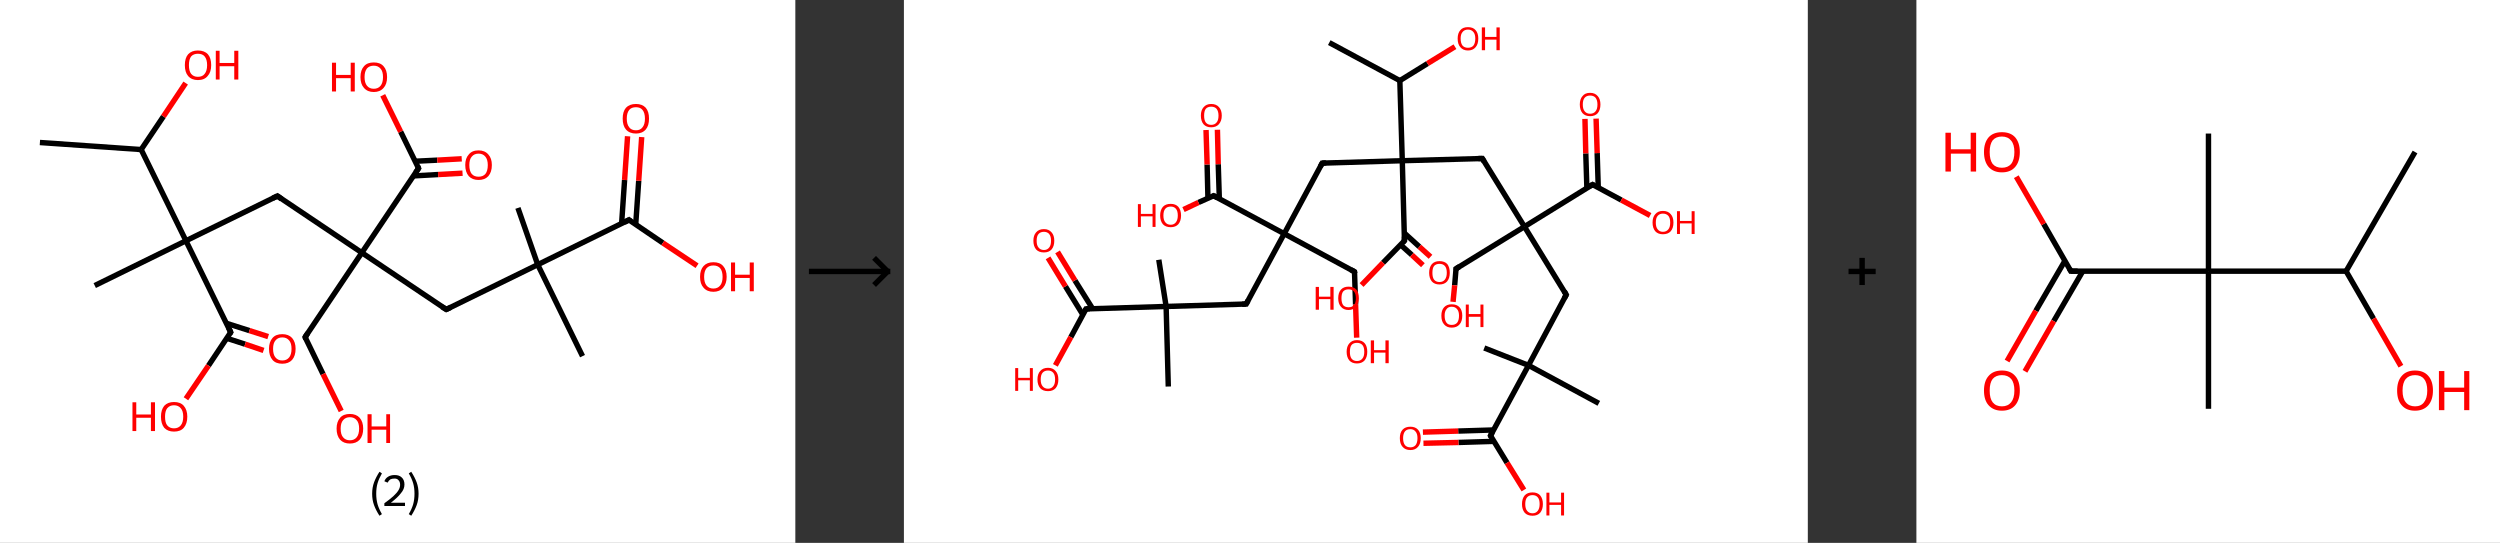 <?xml version='1.0' encoding='ASCII' standalone='yes'?>
<svg xmlns="http://www.w3.org/2000/svg" xmlns:xlink="http://www.w3.org/1999/xlink" version="1.1" width="921.0px" viewBox="0 0 921.0 200.0" height="200.0px">
  <rect x="0" y="0" width="921.0" height="200.0" fill="#333333" stroke="none"/>
  <g>
    <g transform="translate(0, 0) scale(1 1) "><!-- END OF HEADER -->
<rect style="opacity:1.0;fill:#FFFFFF;stroke:none" width="293.0" height="200.0" x="0.0" y="0.0"> </rect>
<path class="bond-0 atom-0 atom-1" d="M 14.7,52.5 L 52.0,55.1" style="fill:none;fill-rule:evenodd;stroke:#000000;stroke-width:2.0px;stroke-linecap:butt;stroke-linejoin:miter;stroke-opacity:1"/>
<path class="bond-1 atom-1 atom-2" d="M 52.0,55.1 L 60.2,42.9" style="fill:none;fill-rule:evenodd;stroke:#000000;stroke-width:2.0px;stroke-linecap:butt;stroke-linejoin:miter;stroke-opacity:1"/>
<path class="bond-1 atom-1 atom-2" d="M 60.2,42.9 L 68.4,30.6" style="fill:none;fill-rule:evenodd;stroke:#FF0000;stroke-width:2.0px;stroke-linecap:butt;stroke-linejoin:miter;stroke-opacity:1"/>
<path class="bond-2 atom-1 atom-3" d="M 52.0,55.1 L 68.5,88.7" style="fill:none;fill-rule:evenodd;stroke:#000000;stroke-width:2.0px;stroke-linecap:butt;stroke-linejoin:miter;stroke-opacity:1"/>
<path class="bond-3 atom-3 atom-4" d="M 68.5,88.7 L 34.9,105.2" style="fill:none;fill-rule:evenodd;stroke:#000000;stroke-width:2.0px;stroke-linecap:butt;stroke-linejoin:miter;stroke-opacity:1"/>
<path class="bond-4 atom-3 atom-5" d="M 68.5,88.7 L 102.2,72.2" style="fill:none;fill-rule:evenodd;stroke:#000000;stroke-width:2.0px;stroke-linecap:butt;stroke-linejoin:miter;stroke-opacity:1"/>
<path class="bond-5 atom-5 atom-6" d="M 102.2,72.2 L 133.3,93.1" style="fill:none;fill-rule:evenodd;stroke:#000000;stroke-width:2.0px;stroke-linecap:butt;stroke-linejoin:miter;stroke-opacity:1"/>
<path class="bond-6 atom-6 atom-7" d="M 133.3,93.1 L 112.4,124.2" style="fill:none;fill-rule:evenodd;stroke:#000000;stroke-width:2.0px;stroke-linecap:butt;stroke-linejoin:miter;stroke-opacity:1"/>
<path class="bond-7 atom-7 atom-8" d="M 112.4,124.2 L 119.0,137.8" style="fill:none;fill-rule:evenodd;stroke:#000000;stroke-width:2.0px;stroke-linecap:butt;stroke-linejoin:miter;stroke-opacity:1"/>
<path class="bond-7 atom-7 atom-8" d="M 119.0,137.8 L 125.7,151.4" style="fill:none;fill-rule:evenodd;stroke:#FF0000;stroke-width:2.0px;stroke-linecap:butt;stroke-linejoin:miter;stroke-opacity:1"/>
<path class="bond-8 atom-6 atom-9" d="M 133.3,93.1 L 164.4,114.0" style="fill:none;fill-rule:evenodd;stroke:#000000;stroke-width:2.0px;stroke-linecap:butt;stroke-linejoin:miter;stroke-opacity:1"/>
<path class="bond-9 atom-9 atom-10" d="M 164.4,114.0 L 198.1,97.5" style="fill:none;fill-rule:evenodd;stroke:#000000;stroke-width:2.0px;stroke-linecap:butt;stroke-linejoin:miter;stroke-opacity:1"/>
<path class="bond-10 atom-10 atom-11" d="M 198.1,97.5 L 190.8,76.6" style="fill:none;fill-rule:evenodd;stroke:#000000;stroke-width:2.0px;stroke-linecap:butt;stroke-linejoin:miter;stroke-opacity:1"/>
<path class="bond-11 atom-10 atom-12" d="M 198.1,97.5 L 214.6,131.2" style="fill:none;fill-rule:evenodd;stroke:#000000;stroke-width:2.0px;stroke-linecap:butt;stroke-linejoin:miter;stroke-opacity:1"/>
<path class="bond-12 atom-10 atom-13" d="M 198.1,97.5 L 231.7,81.0" style="fill:none;fill-rule:evenodd;stroke:#000000;stroke-width:2.0px;stroke-linecap:butt;stroke-linejoin:miter;stroke-opacity:1"/>
<path class="bond-13 atom-13 atom-14" d="M 234.2,82.7 L 235.3,66.6" style="fill:none;fill-rule:evenodd;stroke:#000000;stroke-width:2.0px;stroke-linecap:butt;stroke-linejoin:miter;stroke-opacity:1"/>
<path class="bond-13 atom-13 atom-14" d="M 235.3,66.6 L 236.4,50.5" style="fill:none;fill-rule:evenodd;stroke:#FF0000;stroke-width:2.0px;stroke-linecap:butt;stroke-linejoin:miter;stroke-opacity:1"/>
<path class="bond-13 atom-13 atom-14" d="M 229.0,82.4 L 230.1,66.3" style="fill:none;fill-rule:evenodd;stroke:#000000;stroke-width:2.0px;stroke-linecap:butt;stroke-linejoin:miter;stroke-opacity:1"/>
<path class="bond-13 atom-13 atom-14" d="M 230.1,66.3 L 231.2,50.2" style="fill:none;fill-rule:evenodd;stroke:#FF0000;stroke-width:2.0px;stroke-linecap:butt;stroke-linejoin:miter;stroke-opacity:1"/>
<path class="bond-14 atom-13 atom-15" d="M 231.7,81.0 L 244.2,89.5" style="fill:none;fill-rule:evenodd;stroke:#000000;stroke-width:2.0px;stroke-linecap:butt;stroke-linejoin:miter;stroke-opacity:1"/>
<path class="bond-14 atom-13 atom-15" d="M 244.2,89.5 L 256.8,97.9" style="fill:none;fill-rule:evenodd;stroke:#FF0000;stroke-width:2.0px;stroke-linecap:butt;stroke-linejoin:miter;stroke-opacity:1"/>
<path class="bond-15 atom-6 atom-16" d="M 133.3,93.1 L 154.2,62.0" style="fill:none;fill-rule:evenodd;stroke:#000000;stroke-width:2.0px;stroke-linecap:butt;stroke-linejoin:miter;stroke-opacity:1"/>
<path class="bond-16 atom-16 atom-17" d="M 152.4,64.8 L 161.4,64.3" style="fill:none;fill-rule:evenodd;stroke:#000000;stroke-width:2.0px;stroke-linecap:butt;stroke-linejoin:miter;stroke-opacity:1"/>
<path class="bond-16 atom-16 atom-17" d="M 161.4,64.3 L 170.4,63.8" style="fill:none;fill-rule:evenodd;stroke:#FF0000;stroke-width:2.0px;stroke-linecap:butt;stroke-linejoin:miter;stroke-opacity:1"/>
<path class="bond-16 atom-16 atom-17" d="M 152.9,59.4 L 161.1,59.0" style="fill:none;fill-rule:evenodd;stroke:#000000;stroke-width:2.0px;stroke-linecap:butt;stroke-linejoin:miter;stroke-opacity:1"/>
<path class="bond-16 atom-16 atom-17" d="M 161.1,59.0 L 170.1,58.5" style="fill:none;fill-rule:evenodd;stroke:#FF0000;stroke-width:2.0px;stroke-linecap:butt;stroke-linejoin:miter;stroke-opacity:1"/>
<path class="bond-17 atom-16 atom-18" d="M 154.2,62.0 L 147.6,48.5" style="fill:none;fill-rule:evenodd;stroke:#000000;stroke-width:2.0px;stroke-linecap:butt;stroke-linejoin:miter;stroke-opacity:1"/>
<path class="bond-17 atom-16 atom-18" d="M 147.6,48.5 L 141.0,35.1" style="fill:none;fill-rule:evenodd;stroke:#FF0000;stroke-width:2.0px;stroke-linecap:butt;stroke-linejoin:miter;stroke-opacity:1"/>
<path class="bond-18 atom-3 atom-19" d="M 68.5,88.7 L 85.0,122.4" style="fill:none;fill-rule:evenodd;stroke:#000000;stroke-width:2.0px;stroke-linecap:butt;stroke-linejoin:miter;stroke-opacity:1"/>
<path class="bond-19 atom-19 atom-20" d="M 83.5,124.6 L 90.3,126.8" style="fill:none;fill-rule:evenodd;stroke:#000000;stroke-width:2.0px;stroke-linecap:butt;stroke-linejoin:miter;stroke-opacity:1"/>
<path class="bond-19 atom-19 atom-20" d="M 90.3,126.8 L 97.1,129.1" style="fill:none;fill-rule:evenodd;stroke:#FF0000;stroke-width:2.0px;stroke-linecap:butt;stroke-linejoin:miter;stroke-opacity:1"/>
<path class="bond-19 atom-19 atom-20" d="M 83.4,119.1 L 91.9,121.8" style="fill:none;fill-rule:evenodd;stroke:#000000;stroke-width:2.0px;stroke-linecap:butt;stroke-linejoin:miter;stroke-opacity:1"/>
<path class="bond-19 atom-19 atom-20" d="M 91.9,121.8 L 98.8,124.0" style="fill:none;fill-rule:evenodd;stroke:#FF0000;stroke-width:2.0px;stroke-linecap:butt;stroke-linejoin:miter;stroke-opacity:1"/>
<path class="bond-20 atom-19 atom-21" d="M 85.0,122.4 L 76.8,134.7" style="fill:none;fill-rule:evenodd;stroke:#000000;stroke-width:2.0px;stroke-linecap:butt;stroke-linejoin:miter;stroke-opacity:1"/>
<path class="bond-20 atom-19 atom-21" d="M 76.8,134.7 L 68.5,146.9" style="fill:none;fill-rule:evenodd;stroke:#FF0000;stroke-width:2.0px;stroke-linecap:butt;stroke-linejoin:miter;stroke-opacity:1"/>
<path d="M 100.5,73.0 L 102.2,72.2 L 103.7,73.3" style="fill:none;stroke:#000000;stroke-width:2.0px;stroke-linecap:butt;stroke-linejoin:miter;stroke-opacity:1;"/>
<path d="M 113.4,122.7 L 112.4,124.2 L 112.7,124.9" style="fill:none;stroke:#000000;stroke-width:2.0px;stroke-linecap:butt;stroke-linejoin:miter;stroke-opacity:1;"/>
<path d="M 162.8,113.0 L 164.4,114.0 L 166.1,113.2" style="fill:none;stroke:#000000;stroke-width:2.0px;stroke-linecap:butt;stroke-linejoin:miter;stroke-opacity:1;"/>
<path d="M 230.0,81.9 L 231.7,81.0 L 232.3,81.5" style="fill:none;stroke:#000000;stroke-width:2.0px;stroke-linecap:butt;stroke-linejoin:miter;stroke-opacity:1;"/>
<path d="M 153.1,63.6 L 154.2,62.0 L 153.9,61.3" style="fill:none;stroke:#000000;stroke-width:2.0px;stroke-linecap:butt;stroke-linejoin:miter;stroke-opacity:1;"/>
<path d="M 84.2,120.7 L 85.0,122.4 L 84.6,123.0" style="fill:none;stroke:#000000;stroke-width:2.0px;stroke-linecap:butt;stroke-linejoin:miter;stroke-opacity:1;"/>
<path class="atom-2" d="M 68.1 24.0 Q 68.1 21.4, 69.3 20.0 Q 70.6 18.6, 72.9 18.6 Q 75.3 18.6, 76.6 20.0 Q 77.8 21.4, 77.8 24.0 Q 77.8 26.6, 76.5 28.0 Q 75.3 29.5, 72.9 29.5 Q 70.6 29.5, 69.3 28.0 Q 68.1 26.6, 68.1 24.0 M 72.9 28.3 Q 74.6 28.3, 75.4 27.2 Q 76.3 26.1, 76.3 24.0 Q 76.3 21.9, 75.4 20.8 Q 74.6 19.8, 72.9 19.8 Q 71.3 19.8, 70.4 20.8 Q 69.6 21.9, 69.6 24.0 Q 69.6 26.1, 70.4 27.2 Q 71.3 28.3, 72.9 28.3 " fill="#FF0000"/>
<path class="atom-2" d="M 79.5 18.7 L 80.9 18.7 L 80.9 23.2 L 86.3 23.2 L 86.3 18.7 L 87.8 18.7 L 87.8 29.3 L 86.3 29.3 L 86.3 24.4 L 80.9 24.4 L 80.9 29.3 L 79.5 29.3 L 79.5 18.7 " fill="#FF0000"/>
<path class="atom-8" d="M 124.0 157.9 Q 124.0 155.4, 125.3 153.9 Q 126.5 152.5, 128.9 152.5 Q 131.2 152.5, 132.5 153.9 Q 133.8 155.4, 133.8 157.9 Q 133.8 160.5, 132.5 162.0 Q 131.2 163.4, 128.9 163.4 Q 126.6 163.4, 125.3 162.0 Q 124.0 160.5, 124.0 157.9 M 128.9 162.2 Q 130.5 162.2, 131.4 161.1 Q 132.3 160.0, 132.3 157.9 Q 132.3 155.8, 131.4 154.8 Q 130.5 153.7, 128.9 153.7 Q 127.3 153.7, 126.4 154.8 Q 125.5 155.8, 125.5 157.9 Q 125.5 160.1, 126.4 161.1 Q 127.3 162.2, 128.9 162.2 " fill="#FF0000"/>
<path class="atom-8" d="M 135.4 152.6 L 136.9 152.6 L 136.9 157.1 L 142.3 157.1 L 142.3 152.6 L 143.7 152.6 L 143.7 163.2 L 142.3 163.2 L 142.3 158.3 L 136.9 158.3 L 136.9 163.2 L 135.4 163.2 L 135.4 152.6 " fill="#FF0000"/>
<path class="atom-14" d="M 229.4 43.7 Q 229.4 41.1, 230.6 39.7 Q 231.9 38.3, 234.3 38.3 Q 236.6 38.3, 237.9 39.7 Q 239.1 41.1, 239.1 43.7 Q 239.1 46.3, 237.9 47.7 Q 236.6 49.2, 234.3 49.2 Q 231.9 49.2, 230.6 47.7 Q 229.4 46.3, 229.4 43.7 M 234.3 48.0 Q 235.9 48.0, 236.7 46.9 Q 237.6 45.8, 237.6 43.7 Q 237.6 41.6, 236.7 40.5 Q 235.9 39.5, 234.3 39.5 Q 232.6 39.5, 231.8 40.5 Q 230.9 41.6, 230.9 43.7 Q 230.9 45.8, 231.8 46.9 Q 232.6 48.0, 234.3 48.0 " fill="#FF0000"/>
<path class="atom-15" d="M 257.9 102.0 Q 257.9 99.4, 259.2 98.0 Q 260.5 96.6, 262.8 96.6 Q 265.2 96.6, 266.4 98.0 Q 267.7 99.4, 267.7 102.0 Q 267.7 104.5, 266.4 106.0 Q 265.1 107.5, 262.8 107.5 Q 260.5 107.5, 259.2 106.0 Q 257.9 104.6, 257.9 102.0 M 262.8 106.3 Q 264.4 106.3, 265.3 105.2 Q 266.2 104.1, 266.2 102.0 Q 266.2 99.9, 265.3 98.8 Q 264.4 97.8, 262.8 97.8 Q 261.2 97.8, 260.3 98.8 Q 259.4 99.9, 259.4 102.0 Q 259.4 104.1, 260.3 105.2 Q 261.2 106.3, 262.8 106.3 " fill="#FF0000"/>
<path class="atom-15" d="M 269.3 96.7 L 270.8 96.7 L 270.8 101.2 L 276.2 101.2 L 276.2 96.7 L 277.7 96.7 L 277.7 107.3 L 276.2 107.3 L 276.2 102.4 L 270.8 102.4 L 270.8 107.3 L 269.3 107.3 L 269.3 96.7 " fill="#FF0000"/>
<path class="atom-17" d="M 171.4 60.8 Q 171.4 58.3, 172.7 56.9 Q 173.9 55.4, 176.3 55.4 Q 178.6 55.4, 179.9 56.9 Q 181.2 58.3, 181.2 60.8 Q 181.2 63.4, 179.9 64.9 Q 178.6 66.3, 176.3 66.3 Q 174.0 66.3, 172.7 64.9 Q 171.4 63.4, 171.4 60.8 M 176.3 65.1 Q 177.9 65.1, 178.8 64.1 Q 179.7 63.0, 179.7 60.8 Q 179.7 58.8, 178.8 57.7 Q 177.9 56.6, 176.3 56.6 Q 174.7 56.6, 173.8 57.7 Q 172.9 58.7, 172.9 60.8 Q 172.9 63.0, 173.8 64.1 Q 174.7 65.1, 176.3 65.1 " fill="#FF0000"/>
<path class="atom-18" d="M 122.3 23.1 L 123.8 23.1 L 123.8 27.6 L 129.2 27.6 L 129.2 23.1 L 130.7 23.1 L 130.7 33.7 L 129.2 33.7 L 129.2 28.8 L 123.8 28.8 L 123.8 33.7 L 122.3 33.7 L 122.3 23.1 " fill="#FF0000"/>
<path class="atom-18" d="M 132.8 28.4 Q 132.8 25.8, 134.1 24.4 Q 135.3 23.0, 137.7 23.0 Q 140.1 23.0, 141.3 24.4 Q 142.6 25.8, 142.6 28.4 Q 142.6 31.0, 141.3 32.4 Q 140.0 33.9, 137.7 33.9 Q 135.4 33.9, 134.1 32.4 Q 132.8 31.0, 132.8 28.4 M 137.7 32.7 Q 139.3 32.7, 140.2 31.6 Q 141.1 30.5, 141.1 28.4 Q 141.1 26.3, 140.2 25.3 Q 139.3 24.2, 137.7 24.2 Q 136.1 24.2, 135.2 25.2 Q 134.3 26.3, 134.3 28.4 Q 134.3 30.5, 135.2 31.6 Q 136.1 32.7, 137.7 32.7 " fill="#FF0000"/>
<path class="atom-20" d="M 99.1 128.5 Q 99.1 126.0, 100.4 124.5 Q 101.6 123.1, 104.0 123.1 Q 106.3 123.1, 107.6 124.5 Q 108.9 126.0, 108.9 128.5 Q 108.9 131.1, 107.6 132.6 Q 106.3 134.0, 104.0 134.0 Q 101.6 134.0, 100.4 132.6 Q 99.1 131.1, 99.1 128.5 M 104.0 132.8 Q 105.6 132.8, 106.5 131.7 Q 107.4 130.6, 107.4 128.5 Q 107.4 126.4, 106.5 125.4 Q 105.6 124.3, 104.0 124.3 Q 102.4 124.3, 101.5 125.4 Q 100.6 126.4, 100.6 128.5 Q 100.6 130.7, 101.5 131.7 Q 102.4 132.8, 104.0 132.8 " fill="#FF0000"/>
<path class="atom-21" d="M 48.8 148.2 L 50.2 148.2 L 50.2 152.7 L 55.6 152.7 L 55.6 148.2 L 57.1 148.2 L 57.1 158.8 L 55.6 158.8 L 55.6 153.9 L 50.2 153.9 L 50.2 158.8 L 48.8 158.8 L 48.8 148.2 " fill="#FF0000"/>
<path class="atom-21" d="M 59.3 153.5 Q 59.3 151.0, 60.5 149.5 Q 61.8 148.1, 64.1 148.1 Q 66.5 148.1, 67.7 149.5 Q 69.0 151.0, 69.0 153.5 Q 69.0 156.1, 67.7 157.6 Q 66.5 159.0, 64.1 159.0 Q 61.8 159.0, 60.5 157.6 Q 59.3 156.1, 59.3 153.5 M 64.1 157.8 Q 65.7 157.8, 66.6 156.7 Q 67.5 155.6, 67.5 153.5 Q 67.5 151.4, 66.6 150.4 Q 65.7 149.3, 64.1 149.3 Q 62.5 149.3, 61.6 150.4 Q 60.8 151.4, 60.8 153.5 Q 60.8 155.7, 61.6 156.7 Q 62.5 157.8, 64.1 157.8 " fill="#FF0000"/>
<path class="legend" d="M 137.1 181.9 Q 137.1 179.6, 137.8 177.7 Q 138.5 175.8, 139.8 173.8 L 140.7 174.4 Q 139.6 176.3, 139.1 178.0 Q 138.6 179.7, 138.6 181.9 Q 138.6 184.0, 139.1 185.8 Q 139.6 187.5, 140.7 189.4 L 139.8 190.0 Q 138.5 188.0, 137.8 186.1 Q 137.1 184.2, 137.1 181.9 " fill="#000000"/>
<path class="legend" d="M 141.6 177.3 Q 142.0 176.2, 143.0 175.6 Q 144.0 175.0, 145.4 175.0 Q 147.1 175.0, 148.0 175.9 Q 149.0 176.8, 149.0 178.5 Q 149.0 180.2, 147.7 181.7 Q 146.5 183.3, 144.0 185.2 L 149.2 185.2 L 149.2 186.4 L 141.6 186.4 L 141.6 185.4 Q 143.7 183.9, 144.9 182.8 Q 146.2 181.6, 146.8 180.6 Q 147.4 179.6, 147.4 178.6 Q 147.4 177.5, 146.8 176.9 Q 146.3 176.3, 145.4 176.3 Q 144.4 176.3, 143.8 176.6 Q 143.2 177.0, 142.8 177.8 L 141.6 177.3 " fill="#000000"/>
<path class="legend" d="M 154.2 181.9 Q 154.2 184.2, 153.5 186.1 Q 152.8 188.0, 151.5 190.0 L 150.6 189.4 Q 151.7 187.5, 152.2 185.8 Q 152.7 184.0, 152.7 181.9 Q 152.7 179.7, 152.2 178.0 Q 151.7 176.3, 150.6 174.4 L 151.5 173.8 Q 152.8 175.8, 153.5 177.7 Q 154.2 179.6, 154.2 181.9 " fill="#000000"/>
</g>
    <g transform="translate(293.0, 0) scale(1 1) "><line x1="5" y1="100" x2="35" y2="100" style="stroke:rgb(0,0,0);stroke-width:2"/>
  <line x1="34" y1="100" x2="29" y2="95" style="stroke:rgb(0,0,0);stroke-width:2"/>
  <line x1="34" y1="100" x2="29" y2="105" style="stroke:rgb(0,0,0);stroke-width:2"/>
</g>
    <g transform="translate(333.0, 0) scale(1 1) "><!-- END OF HEADER -->
<rect style="opacity:1.0;fill:#FFFFFF;stroke:none" width="333.0" height="200.0" x="0.0" y="0.0"> </rect>
<path class="bond-0 atom-0 atom-1" d="M 156.7,15.7 L 182.7,29.7" style="fill:none;fill-rule:evenodd;stroke:#000000;stroke-width:2.0px;stroke-linecap:butt;stroke-linejoin:miter;stroke-opacity:1"/>
<path class="bond-1 atom-1 atom-2" d="M 182.7,29.7 L 192.9,23.4" style="fill:none;fill-rule:evenodd;stroke:#000000;stroke-width:2.0px;stroke-linecap:butt;stroke-linejoin:miter;stroke-opacity:1"/>
<path class="bond-1 atom-1 atom-2" d="M 192.9,23.4 L 203.0,17.2" style="fill:none;fill-rule:evenodd;stroke:#FF0000;stroke-width:2.0px;stroke-linecap:butt;stroke-linejoin:miter;stroke-opacity:1"/>
<path class="bond-2 atom-1 atom-3" d="M 182.7,29.7 L 183.6,59.2" style="fill:none;fill-rule:evenodd;stroke:#000000;stroke-width:2.0px;stroke-linecap:butt;stroke-linejoin:miter;stroke-opacity:1"/>
<path class="bond-3 atom-3 atom-4" d="M 183.6,59.2 L 154.1,60.1" style="fill:none;fill-rule:evenodd;stroke:#000000;stroke-width:2.0px;stroke-linecap:butt;stroke-linejoin:miter;stroke-opacity:1"/>
<path class="bond-4 atom-4 atom-5" d="M 154.1,60.1 L 140.1,86.1" style="fill:none;fill-rule:evenodd;stroke:#000000;stroke-width:2.0px;stroke-linecap:butt;stroke-linejoin:miter;stroke-opacity:1"/>
<path class="bond-5 atom-5 atom-6" d="M 140.1,86.1 L 166.0,100.1" style="fill:none;fill-rule:evenodd;stroke:#000000;stroke-width:2.0px;stroke-linecap:butt;stroke-linejoin:miter;stroke-opacity:1"/>
<path class="bond-6 atom-6 atom-7" d="M 166.0,100.1 L 166.4,112.2" style="fill:none;fill-rule:evenodd;stroke:#000000;stroke-width:2.0px;stroke-linecap:butt;stroke-linejoin:miter;stroke-opacity:1"/>
<path class="bond-6 atom-6 atom-7" d="M 166.4,112.2 L 166.8,124.4" style="fill:none;fill-rule:evenodd;stroke:#FF0000;stroke-width:2.0px;stroke-linecap:butt;stroke-linejoin:miter;stroke-opacity:1"/>
<path class="bond-7 atom-5 atom-8" d="M 140.1,86.1 L 126.1,112.0" style="fill:none;fill-rule:evenodd;stroke:#000000;stroke-width:2.0px;stroke-linecap:butt;stroke-linejoin:miter;stroke-opacity:1"/>
<path class="bond-8 atom-8 atom-9" d="M 126.1,112.0 L 96.6,112.9" style="fill:none;fill-rule:evenodd;stroke:#000000;stroke-width:2.0px;stroke-linecap:butt;stroke-linejoin:miter;stroke-opacity:1"/>
<path class="bond-9 atom-9 atom-10" d="M 96.6,112.9 L 97.4,142.4" style="fill:none;fill-rule:evenodd;stroke:#000000;stroke-width:2.0px;stroke-linecap:butt;stroke-linejoin:miter;stroke-opacity:1"/>
<path class="bond-10 atom-9 atom-11" d="M 96.6,112.9 L 93.9,95.7" style="fill:none;fill-rule:evenodd;stroke:#000000;stroke-width:2.0px;stroke-linecap:butt;stroke-linejoin:miter;stroke-opacity:1"/>
<path class="bond-11 atom-9 atom-12" d="M 96.6,112.9 L 67.1,113.8" style="fill:none;fill-rule:evenodd;stroke:#000000;stroke-width:2.0px;stroke-linecap:butt;stroke-linejoin:miter;stroke-opacity:1"/>
<path class="bond-12 atom-12 atom-13" d="M 69.5,113.7 L 63.0,103.3" style="fill:none;fill-rule:evenodd;stroke:#000000;stroke-width:2.0px;stroke-linecap:butt;stroke-linejoin:miter;stroke-opacity:1"/>
<path class="bond-12 atom-12 atom-13" d="M 63.0,103.3 L 56.6,92.8" style="fill:none;fill-rule:evenodd;stroke:#FF0000;stroke-width:2.0px;stroke-linecap:butt;stroke-linejoin:miter;stroke-opacity:1"/>
<path class="bond-12 atom-12 atom-13" d="M 65.9,115.9 L 59.5,105.5" style="fill:none;fill-rule:evenodd;stroke:#000000;stroke-width:2.0px;stroke-linecap:butt;stroke-linejoin:miter;stroke-opacity:1"/>
<path class="bond-12 atom-12 atom-13" d="M 59.5,105.5 L 53.1,95.0" style="fill:none;fill-rule:evenodd;stroke:#FF0000;stroke-width:2.0px;stroke-linecap:butt;stroke-linejoin:miter;stroke-opacity:1"/>
<path class="bond-13 atom-12 atom-14" d="M 67.1,113.8 L 61.5,124.2" style="fill:none;fill-rule:evenodd;stroke:#000000;stroke-width:2.0px;stroke-linecap:butt;stroke-linejoin:miter;stroke-opacity:1"/>
<path class="bond-13 atom-12 atom-14" d="M 61.5,124.2 L 55.8,134.6" style="fill:none;fill-rule:evenodd;stroke:#FF0000;stroke-width:2.0px;stroke-linecap:butt;stroke-linejoin:miter;stroke-opacity:1"/>
<path class="bond-14 atom-5 atom-15" d="M 140.1,86.1 L 114.1,72.1" style="fill:none;fill-rule:evenodd;stroke:#000000;stroke-width:2.0px;stroke-linecap:butt;stroke-linejoin:miter;stroke-opacity:1"/>
<path class="bond-15 atom-15 atom-16" d="M 116.2,73.2 L 115.8,60.5" style="fill:none;fill-rule:evenodd;stroke:#000000;stroke-width:2.0px;stroke-linecap:butt;stroke-linejoin:miter;stroke-opacity:1"/>
<path class="bond-15 atom-15 atom-16" d="M 115.8,60.5 L 115.5,47.8" style="fill:none;fill-rule:evenodd;stroke:#FF0000;stroke-width:2.0px;stroke-linecap:butt;stroke-linejoin:miter;stroke-opacity:1"/>
<path class="bond-15 atom-15 atom-16" d="M 112.0,73.0 L 111.7,60.6" style="fill:none;fill-rule:evenodd;stroke:#000000;stroke-width:2.0px;stroke-linecap:butt;stroke-linejoin:miter;stroke-opacity:1"/>
<path class="bond-15 atom-15 atom-16" d="M 111.7,60.6 L 111.3,47.9" style="fill:none;fill-rule:evenodd;stroke:#FF0000;stroke-width:2.0px;stroke-linecap:butt;stroke-linejoin:miter;stroke-opacity:1"/>
<path class="bond-16 atom-15 atom-17" d="M 114.1,72.1 L 108.5,74.6" style="fill:none;fill-rule:evenodd;stroke:#000000;stroke-width:2.0px;stroke-linecap:butt;stroke-linejoin:miter;stroke-opacity:1"/>
<path class="bond-16 atom-15 atom-17" d="M 108.5,74.6 L 103.0,77.2" style="fill:none;fill-rule:evenodd;stroke:#FF0000;stroke-width:2.0px;stroke-linecap:butt;stroke-linejoin:miter;stroke-opacity:1"/>
<path class="bond-17 atom-3 atom-18" d="M 183.6,59.2 L 213.1,58.4" style="fill:none;fill-rule:evenodd;stroke:#000000;stroke-width:2.0px;stroke-linecap:butt;stroke-linejoin:miter;stroke-opacity:1"/>
<path class="bond-18 atom-18 atom-19" d="M 213.1,58.4 L 228.6,83.5" style="fill:none;fill-rule:evenodd;stroke:#000000;stroke-width:2.0px;stroke-linecap:butt;stroke-linejoin:miter;stroke-opacity:1"/>
<path class="bond-19 atom-19 atom-20" d="M 228.6,83.5 L 203.4,99.0" style="fill:none;fill-rule:evenodd;stroke:#000000;stroke-width:2.0px;stroke-linecap:butt;stroke-linejoin:miter;stroke-opacity:1"/>
<path class="bond-20 atom-20 atom-21" d="M 203.4,99.0 L 202.9,105.1" style="fill:none;fill-rule:evenodd;stroke:#000000;stroke-width:2.0px;stroke-linecap:butt;stroke-linejoin:miter;stroke-opacity:1"/>
<path class="bond-20 atom-20 atom-21" d="M 202.9,105.1 L 202.3,111.2" style="fill:none;fill-rule:evenodd;stroke:#FF0000;stroke-width:2.0px;stroke-linecap:butt;stroke-linejoin:miter;stroke-opacity:1"/>
<path class="bond-21 atom-19 atom-22" d="M 228.6,83.5 L 244.0,108.6" style="fill:none;fill-rule:evenodd;stroke:#000000;stroke-width:2.0px;stroke-linecap:butt;stroke-linejoin:miter;stroke-opacity:1"/>
<path class="bond-22 atom-22 atom-23" d="M 244.0,108.6 L 230.1,134.6" style="fill:none;fill-rule:evenodd;stroke:#000000;stroke-width:2.0px;stroke-linecap:butt;stroke-linejoin:miter;stroke-opacity:1"/>
<path class="bond-23 atom-23 atom-24" d="M 230.1,134.6 L 213.8,128.2" style="fill:none;fill-rule:evenodd;stroke:#000000;stroke-width:2.0px;stroke-linecap:butt;stroke-linejoin:miter;stroke-opacity:1"/>
<path class="bond-24 atom-23 atom-25" d="M 230.1,134.6 L 256.0,148.6" style="fill:none;fill-rule:evenodd;stroke:#000000;stroke-width:2.0px;stroke-linecap:butt;stroke-linejoin:miter;stroke-opacity:1"/>
<path class="bond-25 atom-23 atom-26" d="M 230.1,134.6 L 216.1,160.5" style="fill:none;fill-rule:evenodd;stroke:#000000;stroke-width:2.0px;stroke-linecap:butt;stroke-linejoin:miter;stroke-opacity:1"/>
<path class="bond-26 atom-26 atom-27" d="M 217.2,158.4 L 204.2,158.8" style="fill:none;fill-rule:evenodd;stroke:#000000;stroke-width:2.0px;stroke-linecap:butt;stroke-linejoin:miter;stroke-opacity:1"/>
<path class="bond-26 atom-26 atom-27" d="M 204.2,158.8 L 191.2,159.2" style="fill:none;fill-rule:evenodd;stroke:#FF0000;stroke-width:2.0px;stroke-linecap:butt;stroke-linejoin:miter;stroke-opacity:1"/>
<path class="bond-26 atom-26 atom-27" d="M 217.3,162.6 L 204.3,163.0" style="fill:none;fill-rule:evenodd;stroke:#000000;stroke-width:2.0px;stroke-linecap:butt;stroke-linejoin:miter;stroke-opacity:1"/>
<path class="bond-26 atom-26 atom-27" d="M 204.3,163.0 L 191.4,163.3" style="fill:none;fill-rule:evenodd;stroke:#FF0000;stroke-width:2.0px;stroke-linecap:butt;stroke-linejoin:miter;stroke-opacity:1"/>
<path class="bond-27 atom-26 atom-28" d="M 216.1,160.5 L 222.2,170.5" style="fill:none;fill-rule:evenodd;stroke:#000000;stroke-width:2.0px;stroke-linecap:butt;stroke-linejoin:miter;stroke-opacity:1"/>
<path class="bond-27 atom-26 atom-28" d="M 222.2,170.5 L 228.4,180.5" style="fill:none;fill-rule:evenodd;stroke:#FF0000;stroke-width:2.0px;stroke-linecap:butt;stroke-linejoin:miter;stroke-opacity:1"/>
<path class="bond-28 atom-19 atom-29" d="M 228.6,83.5 L 253.7,68.0" style="fill:none;fill-rule:evenodd;stroke:#000000;stroke-width:2.0px;stroke-linecap:butt;stroke-linejoin:miter;stroke-opacity:1"/>
<path class="bond-29 atom-29 atom-30" d="M 255.8,69.1 L 255.4,56.4" style="fill:none;fill-rule:evenodd;stroke:#000000;stroke-width:2.0px;stroke-linecap:butt;stroke-linejoin:miter;stroke-opacity:1"/>
<path class="bond-29 atom-29 atom-30" d="M 255.4,56.4 L 255.0,43.7" style="fill:none;fill-rule:evenodd;stroke:#FF0000;stroke-width:2.0px;stroke-linecap:butt;stroke-linejoin:miter;stroke-opacity:1"/>
<path class="bond-29 atom-29 atom-30" d="M 251.6,69.2 L 251.2,56.5" style="fill:none;fill-rule:evenodd;stroke:#000000;stroke-width:2.0px;stroke-linecap:butt;stroke-linejoin:miter;stroke-opacity:1"/>
<path class="bond-29 atom-29 atom-30" d="M 251.2,56.5 L 250.9,43.8" style="fill:none;fill-rule:evenodd;stroke:#FF0000;stroke-width:2.0px;stroke-linecap:butt;stroke-linejoin:miter;stroke-opacity:1"/>
<path class="bond-30 atom-29 atom-31" d="M 253.7,68.0 L 264.3,73.7" style="fill:none;fill-rule:evenodd;stroke:#000000;stroke-width:2.0px;stroke-linecap:butt;stroke-linejoin:miter;stroke-opacity:1"/>
<path class="bond-30 atom-29 atom-31" d="M 264.3,73.7 L 274.9,79.4" style="fill:none;fill-rule:evenodd;stroke:#FF0000;stroke-width:2.0px;stroke-linecap:butt;stroke-linejoin:miter;stroke-opacity:1"/>
<path class="bond-31 atom-3 atom-32" d="M 183.6,59.2 L 184.4,88.7" style="fill:none;fill-rule:evenodd;stroke:#000000;stroke-width:2.0px;stroke-linecap:butt;stroke-linejoin:miter;stroke-opacity:1"/>
<path class="bond-32 atom-32 atom-33" d="M 183.0,90.2 L 187.1,93.9" style="fill:none;fill-rule:evenodd;stroke:#000000;stroke-width:2.0px;stroke-linecap:butt;stroke-linejoin:miter;stroke-opacity:1"/>
<path class="bond-32 atom-32 atom-33" d="M 187.1,93.9 L 191.2,97.7" style="fill:none;fill-rule:evenodd;stroke:#FF0000;stroke-width:2.0px;stroke-linecap:butt;stroke-linejoin:miter;stroke-opacity:1"/>
<path class="bond-32 atom-32 atom-33" d="M 184.3,85.8 L 189.9,90.9" style="fill:none;fill-rule:evenodd;stroke:#000000;stroke-width:2.0px;stroke-linecap:butt;stroke-linejoin:miter;stroke-opacity:1"/>
<path class="bond-32 atom-32 atom-33" d="M 189.9,90.9 L 194.0,94.6" style="fill:none;fill-rule:evenodd;stroke:#FF0000;stroke-width:2.0px;stroke-linecap:butt;stroke-linejoin:miter;stroke-opacity:1"/>
<path class="bond-33 atom-32 atom-34" d="M 184.4,88.7 L 176.5,96.8" style="fill:none;fill-rule:evenodd;stroke:#000000;stroke-width:2.0px;stroke-linecap:butt;stroke-linejoin:miter;stroke-opacity:1"/>
<path class="bond-33 atom-32 atom-34" d="M 176.5,96.8 L 168.6,105.0" style="fill:none;fill-rule:evenodd;stroke:#FF0000;stroke-width:2.0px;stroke-linecap:butt;stroke-linejoin:miter;stroke-opacity:1"/>
<path d="M 155.5,60.0 L 154.1,60.1 L 153.4,61.4" style="fill:none;stroke:#000000;stroke-width:2.0px;stroke-linecap:butt;stroke-linejoin:miter;stroke-opacity:1;"/>
<path d="M 164.7,99.4 L 166.0,100.1 L 166.1,100.7" style="fill:none;stroke:#000000;stroke-width:2.0px;stroke-linecap:butt;stroke-linejoin:miter;stroke-opacity:1;"/>
<path d="M 126.8,110.7 L 126.1,112.0 L 124.6,112.1" style="fill:none;stroke:#000000;stroke-width:2.0px;stroke-linecap:butt;stroke-linejoin:miter;stroke-opacity:1;"/>
<path d="M 68.5,113.7 L 67.1,113.8 L 66.8,114.3" style="fill:none;stroke:#000000;stroke-width:2.0px;stroke-linecap:butt;stroke-linejoin:miter;stroke-opacity:1;"/>
<path d="M 115.4,72.8 L 114.1,72.1 L 113.8,72.2" style="fill:none;stroke:#000000;stroke-width:2.0px;stroke-linecap:butt;stroke-linejoin:miter;stroke-opacity:1;"/>
<path d="M 211.6,58.4 L 213.1,58.4 L 213.8,59.6" style="fill:none;stroke:#000000;stroke-width:2.0px;stroke-linecap:butt;stroke-linejoin:miter;stroke-opacity:1;"/>
<path d="M 204.7,98.2 L 203.4,99.0 L 203.4,99.3" style="fill:none;stroke:#000000;stroke-width:2.0px;stroke-linecap:butt;stroke-linejoin:miter;stroke-opacity:1;"/>
<path d="M 243.3,107.3 L 244.0,108.6 L 243.3,109.9" style="fill:none;stroke:#000000;stroke-width:2.0px;stroke-linecap:butt;stroke-linejoin:miter;stroke-opacity:1;"/>
<path d="M 216.8,159.2 L 216.1,160.5 L 216.4,161.0" style="fill:none;stroke:#000000;stroke-width:2.0px;stroke-linecap:butt;stroke-linejoin:miter;stroke-opacity:1;"/>
<path d="M 252.4,68.7 L 253.7,68.0 L 254.2,68.3" style="fill:none;stroke:#000000;stroke-width:2.0px;stroke-linecap:butt;stroke-linejoin:miter;stroke-opacity:1;"/>
<path d="M 184.4,87.2 L 184.4,88.7 L 184.0,89.1" style="fill:none;stroke:#000000;stroke-width:2.0px;stroke-linecap:butt;stroke-linejoin:miter;stroke-opacity:1;"/>
<path class="atom-2" d="M 204.0 14.2 Q 204.0 12.2, 205.0 11.1 Q 205.9 10.0, 207.8 10.0 Q 209.7 10.0, 210.6 11.1 Q 211.6 12.2, 211.6 14.2 Q 211.6 16.3, 210.6 17.4 Q 209.6 18.6, 207.8 18.6 Q 206.0 18.6, 205.0 17.4 Q 204.0 16.3, 204.0 14.2 M 207.8 17.6 Q 209.1 17.6, 209.8 16.8 Q 210.5 15.9, 210.5 14.2 Q 210.5 12.6, 209.8 11.8 Q 209.1 10.9, 207.8 10.9 Q 206.5 10.9, 205.8 11.8 Q 205.1 12.6, 205.1 14.2 Q 205.1 15.9, 205.8 16.8 Q 206.5 17.6, 207.8 17.6 " fill="#FF0000"/>
<path class="atom-2" d="M 212.9 10.1 L 214.1 10.1 L 214.1 13.6 L 218.3 13.6 L 218.3 10.1 L 219.5 10.1 L 219.5 18.5 L 218.3 18.5 L 218.3 14.6 L 214.1 14.6 L 214.1 18.5 L 212.9 18.5 L 212.9 10.1 " fill="#FF0000"/>
<path class="atom-7" d="M 163.1 129.6 Q 163.1 127.6, 164.1 126.5 Q 165.1 125.3, 166.9 125.3 Q 168.8 125.3, 169.8 126.5 Q 170.7 127.6, 170.7 129.6 Q 170.7 131.6, 169.7 132.8 Q 168.7 133.9, 166.9 133.9 Q 165.1 133.9, 164.1 132.8 Q 163.1 131.6, 163.1 129.6 M 166.9 133.0 Q 168.2 133.0, 168.9 132.1 Q 169.6 131.3, 169.6 129.6 Q 169.6 127.9, 168.9 127.1 Q 168.2 126.3, 166.9 126.3 Q 165.6 126.3, 164.9 127.1 Q 164.3 127.9, 164.3 129.6 Q 164.3 131.3, 164.9 132.1 Q 165.6 133.0, 166.9 133.0 " fill="#FF0000"/>
<path class="atom-7" d="M 172.0 125.4 L 173.2 125.4 L 173.2 129.0 L 177.4 129.0 L 177.4 125.4 L 178.6 125.4 L 178.6 133.8 L 177.4 133.8 L 177.4 129.9 L 173.2 129.9 L 173.2 133.8 L 172.0 133.8 L 172.0 125.4 " fill="#FF0000"/>
<path class="atom-13" d="M 47.7 88.7 Q 47.7 86.7, 48.7 85.6 Q 49.7 84.4, 51.6 84.4 Q 53.4 84.4, 54.4 85.6 Q 55.4 86.7, 55.4 88.7 Q 55.4 90.7, 54.4 91.9 Q 53.4 93.0, 51.6 93.0 Q 49.7 93.0, 48.7 91.9 Q 47.7 90.7, 47.7 88.7 M 51.6 92.1 Q 52.8 92.1, 53.5 91.2 Q 54.2 90.4, 54.2 88.7 Q 54.2 87.0, 53.5 86.2 Q 52.8 85.4, 51.6 85.4 Q 50.3 85.4, 49.6 86.2 Q 48.9 87.0, 48.9 88.7 Q 48.9 90.4, 49.6 91.2 Q 50.3 92.1, 51.6 92.1 " fill="#FF0000"/>
<path class="atom-14" d="M 41.0 135.6 L 42.1 135.6 L 42.1 139.2 L 46.4 139.2 L 46.4 135.6 L 47.5 135.6 L 47.5 144.0 L 46.4 144.0 L 46.4 140.1 L 42.1 140.1 L 42.1 144.0 L 41.0 144.0 L 41.0 135.6 " fill="#FF0000"/>
<path class="atom-14" d="M 49.2 139.8 Q 49.2 137.8, 50.2 136.7 Q 51.2 135.5, 53.1 135.5 Q 54.9 135.5, 55.9 136.7 Q 56.9 137.8, 56.9 139.8 Q 56.9 141.8, 55.9 143.0 Q 54.9 144.1, 53.1 144.1 Q 51.2 144.1, 50.2 143.0 Q 49.2 141.8, 49.2 139.8 M 53.1 143.2 Q 54.3 143.2, 55.0 142.3 Q 55.7 141.5, 55.7 139.8 Q 55.7 138.1, 55.0 137.3 Q 54.3 136.5, 53.1 136.5 Q 51.8 136.5, 51.1 137.3 Q 50.4 138.1, 50.4 139.8 Q 50.4 141.5, 51.1 142.3 Q 51.8 143.2, 53.1 143.2 " fill="#FF0000"/>
<path class="atom-16" d="M 109.4 42.6 Q 109.4 40.6, 110.4 39.5 Q 111.4 38.3, 113.2 38.3 Q 115.1 38.3, 116.1 39.5 Q 117.1 40.6, 117.1 42.6 Q 117.1 44.6, 116.0 45.8 Q 115.0 46.9, 113.2 46.9 Q 111.4 46.9, 110.4 45.8 Q 109.4 44.6, 109.4 42.6 M 113.2 46.0 Q 114.5 46.0, 115.2 45.1 Q 115.9 44.3, 115.9 42.6 Q 115.9 41.0, 115.2 40.1 Q 114.5 39.3, 113.2 39.3 Q 111.9 39.3, 111.2 40.1 Q 110.6 40.9, 110.6 42.6 Q 110.6 44.3, 111.2 45.1 Q 111.9 46.0, 113.2 46.0 " fill="#FF0000"/>
<path class="atom-17" d="M 86.2 75.2 L 87.3 75.2 L 87.3 78.8 L 91.6 78.8 L 91.6 75.2 L 92.7 75.2 L 92.7 83.6 L 91.6 83.6 L 91.6 79.7 L 87.3 79.7 L 87.3 83.6 L 86.2 83.6 L 86.2 75.2 " fill="#FF0000"/>
<path class="atom-17" d="M 94.4 79.4 Q 94.4 77.4, 95.4 76.2 Q 96.4 75.1, 98.3 75.1 Q 100.1 75.1, 101.1 76.2 Q 102.1 77.4, 102.1 79.4 Q 102.1 81.4, 101.1 82.6 Q 100.1 83.7, 98.3 83.7 Q 96.4 83.7, 95.4 82.6 Q 94.4 81.4, 94.4 79.4 M 98.3 82.8 Q 99.5 82.8, 100.2 81.9 Q 100.9 81.0, 100.9 79.4 Q 100.9 77.7, 100.2 76.9 Q 99.5 76.1, 98.3 76.1 Q 97.0 76.1, 96.3 76.9 Q 95.6 77.7, 95.6 79.4 Q 95.6 81.1, 96.3 81.9 Q 97.0 82.8, 98.3 82.8 " fill="#FF0000"/>
<path class="atom-21" d="M 198.0 116.3 Q 198.0 114.3, 199.0 113.2 Q 200.0 112.1, 201.8 112.1 Q 203.7 112.1, 204.7 113.2 Q 205.7 114.3, 205.7 116.3 Q 205.7 118.4, 204.7 119.5 Q 203.7 120.7, 201.8 120.7 Q 200.0 120.7, 199.0 119.5 Q 198.0 118.4, 198.0 116.3 M 201.8 119.7 Q 203.1 119.7, 203.8 118.9 Q 204.5 118.0, 204.5 116.3 Q 204.5 114.7, 203.8 113.9 Q 203.1 113.0, 201.8 113.0 Q 200.5 113.0, 199.9 113.9 Q 199.2 114.7, 199.2 116.3 Q 199.2 118.0, 199.9 118.9 Q 200.5 119.7, 201.8 119.7 " fill="#FF0000"/>
<path class="atom-21" d="M 207.0 112.2 L 208.1 112.2 L 208.1 115.7 L 212.4 115.7 L 212.4 112.2 L 213.5 112.2 L 213.5 120.5 L 212.4 120.5 L 212.4 116.7 L 208.1 116.7 L 208.1 120.5 L 207.0 120.5 L 207.0 112.2 " fill="#FF0000"/>
<path class="atom-27" d="M 182.7 161.4 Q 182.7 159.4, 183.7 158.3 Q 184.7 157.2, 186.6 157.2 Q 188.4 157.2, 189.4 158.3 Q 190.4 159.4, 190.4 161.4 Q 190.4 163.5, 189.4 164.6 Q 188.4 165.8, 186.6 165.8 Q 184.7 165.8, 183.7 164.6 Q 182.7 163.5, 182.7 161.4 M 186.6 164.8 Q 187.8 164.8, 188.5 164.0 Q 189.2 163.1, 189.2 161.4 Q 189.2 159.8, 188.5 159.0 Q 187.8 158.1, 186.6 158.1 Q 185.3 158.1, 184.6 158.9 Q 183.9 159.8, 183.9 161.4 Q 183.9 163.1, 184.6 164.0 Q 185.3 164.8, 186.6 164.8 " fill="#FF0000"/>
<path class="atom-28" d="M 227.7 185.7 Q 227.7 183.7, 228.7 182.5 Q 229.7 181.4, 231.6 181.4 Q 233.4 181.4, 234.4 182.5 Q 235.4 183.7, 235.4 185.7 Q 235.4 187.7, 234.4 188.9 Q 233.4 190.0, 231.6 190.0 Q 229.7 190.0, 228.7 188.9 Q 227.7 187.7, 227.7 185.7 M 231.6 189.1 Q 232.8 189.1, 233.5 188.2 Q 234.2 187.3, 234.2 185.7 Q 234.2 184.0, 233.5 183.2 Q 232.8 182.4, 231.6 182.4 Q 230.3 182.4, 229.6 183.2 Q 228.9 184.0, 228.9 185.7 Q 228.9 187.4, 229.6 188.2 Q 230.3 189.1, 231.6 189.1 " fill="#FF0000"/>
<path class="atom-28" d="M 236.7 181.5 L 237.8 181.5 L 237.8 185.1 L 242.1 185.1 L 242.1 181.5 L 243.2 181.5 L 243.2 189.9 L 242.1 189.9 L 242.1 186.0 L 237.8 186.0 L 237.8 189.9 L 236.7 189.9 L 236.7 181.5 " fill="#FF0000"/>
<path class="atom-30" d="M 249.0 38.5 Q 249.0 36.5, 250.0 35.4 Q 250.9 34.2, 252.8 34.2 Q 254.6 34.2, 255.6 35.4 Q 256.6 36.5, 256.6 38.5 Q 256.6 40.5, 255.6 41.7 Q 254.6 42.8, 252.8 42.8 Q 251.0 42.8, 250.0 41.7 Q 249.0 40.5, 249.0 38.5 M 252.8 41.9 Q 254.1 41.9, 254.8 41.0 Q 255.5 40.2, 255.5 38.5 Q 255.5 36.9, 254.8 36.0 Q 254.1 35.2, 252.8 35.2 Q 251.5 35.2, 250.8 36.0 Q 250.1 36.8, 250.1 38.5 Q 250.1 40.2, 250.8 41.0 Q 251.5 41.9, 252.8 41.9 " fill="#FF0000"/>
<path class="atom-31" d="M 275.8 82.0 Q 275.8 80.0, 276.8 78.9 Q 277.8 77.7, 279.6 77.7 Q 281.5 77.7, 282.5 78.9 Q 283.5 80.0, 283.5 82.0 Q 283.5 84.0, 282.5 85.2 Q 281.5 86.3, 279.6 86.3 Q 277.8 86.3, 276.8 85.2 Q 275.8 84.0, 275.8 82.0 M 279.6 85.4 Q 280.9 85.4, 281.6 84.5 Q 282.3 83.7, 282.3 82.0 Q 282.3 80.3, 281.6 79.5 Q 280.9 78.7, 279.6 78.7 Q 278.4 78.7, 277.7 79.5 Q 277.0 80.3, 277.0 82.0 Q 277.0 83.7, 277.7 84.5 Q 278.4 85.4, 279.6 85.4 " fill="#FF0000"/>
<path class="atom-31" d="M 284.8 77.8 L 285.9 77.8 L 285.9 81.4 L 290.2 81.4 L 290.2 77.8 L 291.3 77.8 L 291.3 86.2 L 290.2 86.2 L 290.2 82.3 L 285.9 82.3 L 285.9 86.2 L 284.8 86.2 L 284.8 77.8 " fill="#FF0000"/>
<path class="atom-33" d="M 193.5 100.5 Q 193.5 98.5, 194.5 97.3 Q 195.5 96.2, 197.3 96.2 Q 199.2 96.2, 200.2 97.3 Q 201.1 98.5, 201.1 100.5 Q 201.1 102.5, 200.1 103.7 Q 199.1 104.8, 197.3 104.8 Q 195.5 104.8, 194.5 103.7 Q 193.5 102.5, 193.5 100.5 M 197.3 103.9 Q 198.6 103.9, 199.3 103.0 Q 200.0 102.1, 200.0 100.5 Q 200.0 98.8, 199.3 98.0 Q 198.6 97.2, 197.3 97.2 Q 196.0 97.2, 195.3 98.0 Q 194.7 98.8, 194.7 100.5 Q 194.7 102.2, 195.3 103.0 Q 196.0 103.9, 197.3 103.9 " fill="#FF0000"/>
<path class="atom-34" d="M 151.7 105.7 L 152.9 105.7 L 152.9 109.3 L 157.1 109.3 L 157.1 105.7 L 158.3 105.7 L 158.3 114.1 L 157.1 114.1 L 157.1 110.2 L 152.9 110.2 L 152.9 114.1 L 151.7 114.1 L 151.7 105.7 " fill="#FF0000"/>
<path class="atom-34" d="M 160.0 109.9 Q 160.0 107.8, 161.0 106.7 Q 162.0 105.6, 163.8 105.6 Q 165.7 105.6, 166.7 106.7 Q 167.6 107.8, 167.6 109.9 Q 167.6 111.9, 166.6 113.0 Q 165.6 114.2, 163.8 114.2 Q 162.0 114.2, 161.0 113.0 Q 160.0 111.9, 160.0 109.9 M 163.8 113.2 Q 165.1 113.2, 165.8 112.4 Q 166.5 111.5, 166.5 109.9 Q 166.5 108.2, 165.8 107.4 Q 165.1 106.6, 163.8 106.6 Q 162.5 106.6, 161.8 107.4 Q 161.2 108.2, 161.2 109.9 Q 161.2 111.5, 161.8 112.4 Q 162.5 113.2, 163.8 113.2 " fill="#FF0000"/>
</g>
    <g transform="translate(666.0, 0) scale(1 1) "><line x1="15" y1="100" x2="25" y2="100" style="stroke:rgb(0,0,0);stroke-width:2"/>
  <line x1="20" y1="95" x2="20" y2="105" style="stroke:rgb(0,0,0);stroke-width:2"/>
</g>
    <g transform="translate(706.0, 0) scale(1 1) "><!-- END OF HEADER -->
<rect style="opacity:1.0;fill:#FFFFFF;stroke:none" width="215.0" height="200.0" x="0.0" y="0.0"> </rect>
<path class="bond-0 atom-0 atom-1" d="M 183.7,56.0 L 158.3,99.9" style="fill:none;fill-rule:evenodd;stroke:#000000;stroke-width:2.0px;stroke-linecap:butt;stroke-linejoin:miter;stroke-opacity:1"/>
<path class="bond-1 atom-1 atom-2" d="M 158.3,99.9 L 168.4,117.4" style="fill:none;fill-rule:evenodd;stroke:#000000;stroke-width:2.0px;stroke-linecap:butt;stroke-linejoin:miter;stroke-opacity:1"/>
<path class="bond-1 atom-1 atom-2" d="M 168.4,117.4 L 178.5,134.9" style="fill:none;fill-rule:evenodd;stroke:#FF0000;stroke-width:2.0px;stroke-linecap:butt;stroke-linejoin:miter;stroke-opacity:1"/>
<path class="bond-2 atom-1 atom-3" d="M 158.3,99.9 L 107.6,99.9" style="fill:none;fill-rule:evenodd;stroke:#000000;stroke-width:2.0px;stroke-linecap:butt;stroke-linejoin:miter;stroke-opacity:1"/>
<path class="bond-3 atom-3 atom-4" d="M 107.6,99.9 L 107.6,49.2" style="fill:none;fill-rule:evenodd;stroke:#000000;stroke-width:2.0px;stroke-linecap:butt;stroke-linejoin:miter;stroke-opacity:1"/>
<path class="bond-4 atom-3 atom-5" d="M 107.6,99.9 L 107.6,150.6" style="fill:none;fill-rule:evenodd;stroke:#000000;stroke-width:2.0px;stroke-linecap:butt;stroke-linejoin:miter;stroke-opacity:1"/>
<path class="bond-5 atom-3 atom-6" d="M 107.6,99.9 L 56.9,99.9" style="fill:none;fill-rule:evenodd;stroke:#000000;stroke-width:2.0px;stroke-linecap:butt;stroke-linejoin:miter;stroke-opacity:1"/>
<path class="bond-6 atom-6 atom-7" d="M 54.7,96.1 L 44.0,114.5" style="fill:none;fill-rule:evenodd;stroke:#000000;stroke-width:2.0px;stroke-linecap:butt;stroke-linejoin:miter;stroke-opacity:1"/>
<path class="bond-6 atom-6 atom-7" d="M 44.0,114.5 L 33.4,133.0" style="fill:none;fill-rule:evenodd;stroke:#FF0000;stroke-width:2.0px;stroke-linecap:butt;stroke-linejoin:miter;stroke-opacity:1"/>
<path class="bond-6 atom-6 atom-7" d="M 61.3,99.9 L 50.6,118.3" style="fill:none;fill-rule:evenodd;stroke:#000000;stroke-width:2.0px;stroke-linecap:butt;stroke-linejoin:miter;stroke-opacity:1"/>
<path class="bond-6 atom-6 atom-7" d="M 50.6,118.3 L 40.0,136.8" style="fill:none;fill-rule:evenodd;stroke:#FF0000;stroke-width:2.0px;stroke-linecap:butt;stroke-linejoin:miter;stroke-opacity:1"/>
<path class="bond-7 atom-6 atom-8" d="M 56.9,99.9 L 46.9,82.5" style="fill:none;fill-rule:evenodd;stroke:#000000;stroke-width:2.0px;stroke-linecap:butt;stroke-linejoin:miter;stroke-opacity:1"/>
<path class="bond-7 atom-6 atom-8" d="M 46.9,82.5 L 36.8,65.1" style="fill:none;fill-rule:evenodd;stroke:#FF0000;stroke-width:2.0px;stroke-linecap:butt;stroke-linejoin:miter;stroke-opacity:1"/>
<path d="M 59.4,99.9 L 56.9,99.9 L 56.4,99.0" style="fill:none;stroke:#000000;stroke-width:2.0px;stroke-linecap:butt;stroke-linejoin:miter;stroke-opacity:1;"/>
<path class="atom-2" d="M 177.1 143.9 Q 177.1 140.4, 178.8 138.5 Q 180.5 136.5, 183.7 136.5 Q 186.9 136.5, 188.6 138.5 Q 190.3 140.4, 190.3 143.9 Q 190.3 147.3, 188.6 149.3 Q 186.8 151.3, 183.7 151.3 Q 180.5 151.3, 178.8 149.3 Q 177.1 147.4, 177.1 143.9 M 183.7 149.7 Q 185.9 149.7, 187.0 148.2 Q 188.2 146.7, 188.2 143.9 Q 188.2 141.0, 187.0 139.6 Q 185.9 138.2, 183.7 138.2 Q 181.5 138.2, 180.3 139.6 Q 179.1 141.0, 179.1 143.9 Q 179.1 146.8, 180.3 148.2 Q 181.5 149.7, 183.7 149.7 " fill="#FF0000"/>
<path class="atom-2" d="M 192.5 136.7 L 194.5 136.7 L 194.5 142.8 L 201.8 142.8 L 201.8 136.7 L 203.7 136.7 L 203.7 151.1 L 201.8 151.1 L 201.8 144.4 L 194.5 144.4 L 194.5 151.1 L 192.5 151.1 L 192.5 136.7 " fill="#FF0000"/>
<path class="atom-7" d="M 24.9 143.9 Q 24.9 140.4, 26.6 138.5 Q 28.3 136.5, 31.5 136.5 Q 34.7 136.5, 36.4 138.5 Q 38.1 140.4, 38.1 143.9 Q 38.1 147.3, 36.4 149.3 Q 34.7 151.3, 31.5 151.3 Q 28.4 151.3, 26.6 149.3 Q 24.9 147.4, 24.9 143.9 M 31.5 149.7 Q 33.7 149.7, 34.9 148.2 Q 36.1 146.7, 36.1 143.9 Q 36.1 141.0, 34.9 139.6 Q 33.7 138.2, 31.5 138.2 Q 29.3 138.2, 28.1 139.6 Q 27.0 141.0, 27.0 143.9 Q 27.0 146.8, 28.1 148.2 Q 29.3 149.7, 31.5 149.7 " fill="#FF0000"/>
<path class="atom-8" d="M 10.7 48.9 L 12.7 48.9 L 12.7 55.0 L 20.0 55.0 L 20.0 48.9 L 22.0 48.9 L 22.0 63.2 L 20.0 63.2 L 20.0 56.6 L 12.7 56.6 L 12.7 63.2 L 10.7 63.2 L 10.7 48.9 " fill="#FF0000"/>
<path class="atom-8" d="M 24.9 56.0 Q 24.9 52.6, 26.6 50.6 Q 28.3 48.7, 31.5 48.7 Q 34.7 48.7, 36.4 50.6 Q 38.1 52.6, 38.1 56.0 Q 38.1 59.5, 36.4 61.5 Q 34.7 63.5, 31.5 63.5 Q 28.4 63.5, 26.6 61.5 Q 24.9 59.5, 24.9 56.0 M 31.5 61.8 Q 33.7 61.8, 34.9 60.4 Q 36.1 58.9, 36.1 56.0 Q 36.1 53.2, 34.9 51.8 Q 33.7 50.3, 31.5 50.3 Q 29.3 50.3, 28.1 51.7 Q 27.0 53.2, 27.0 56.0 Q 27.0 58.9, 28.1 60.4 Q 29.3 61.8, 31.5 61.8 " fill="#FF0000"/>
</g>
  </g>
</svg>
